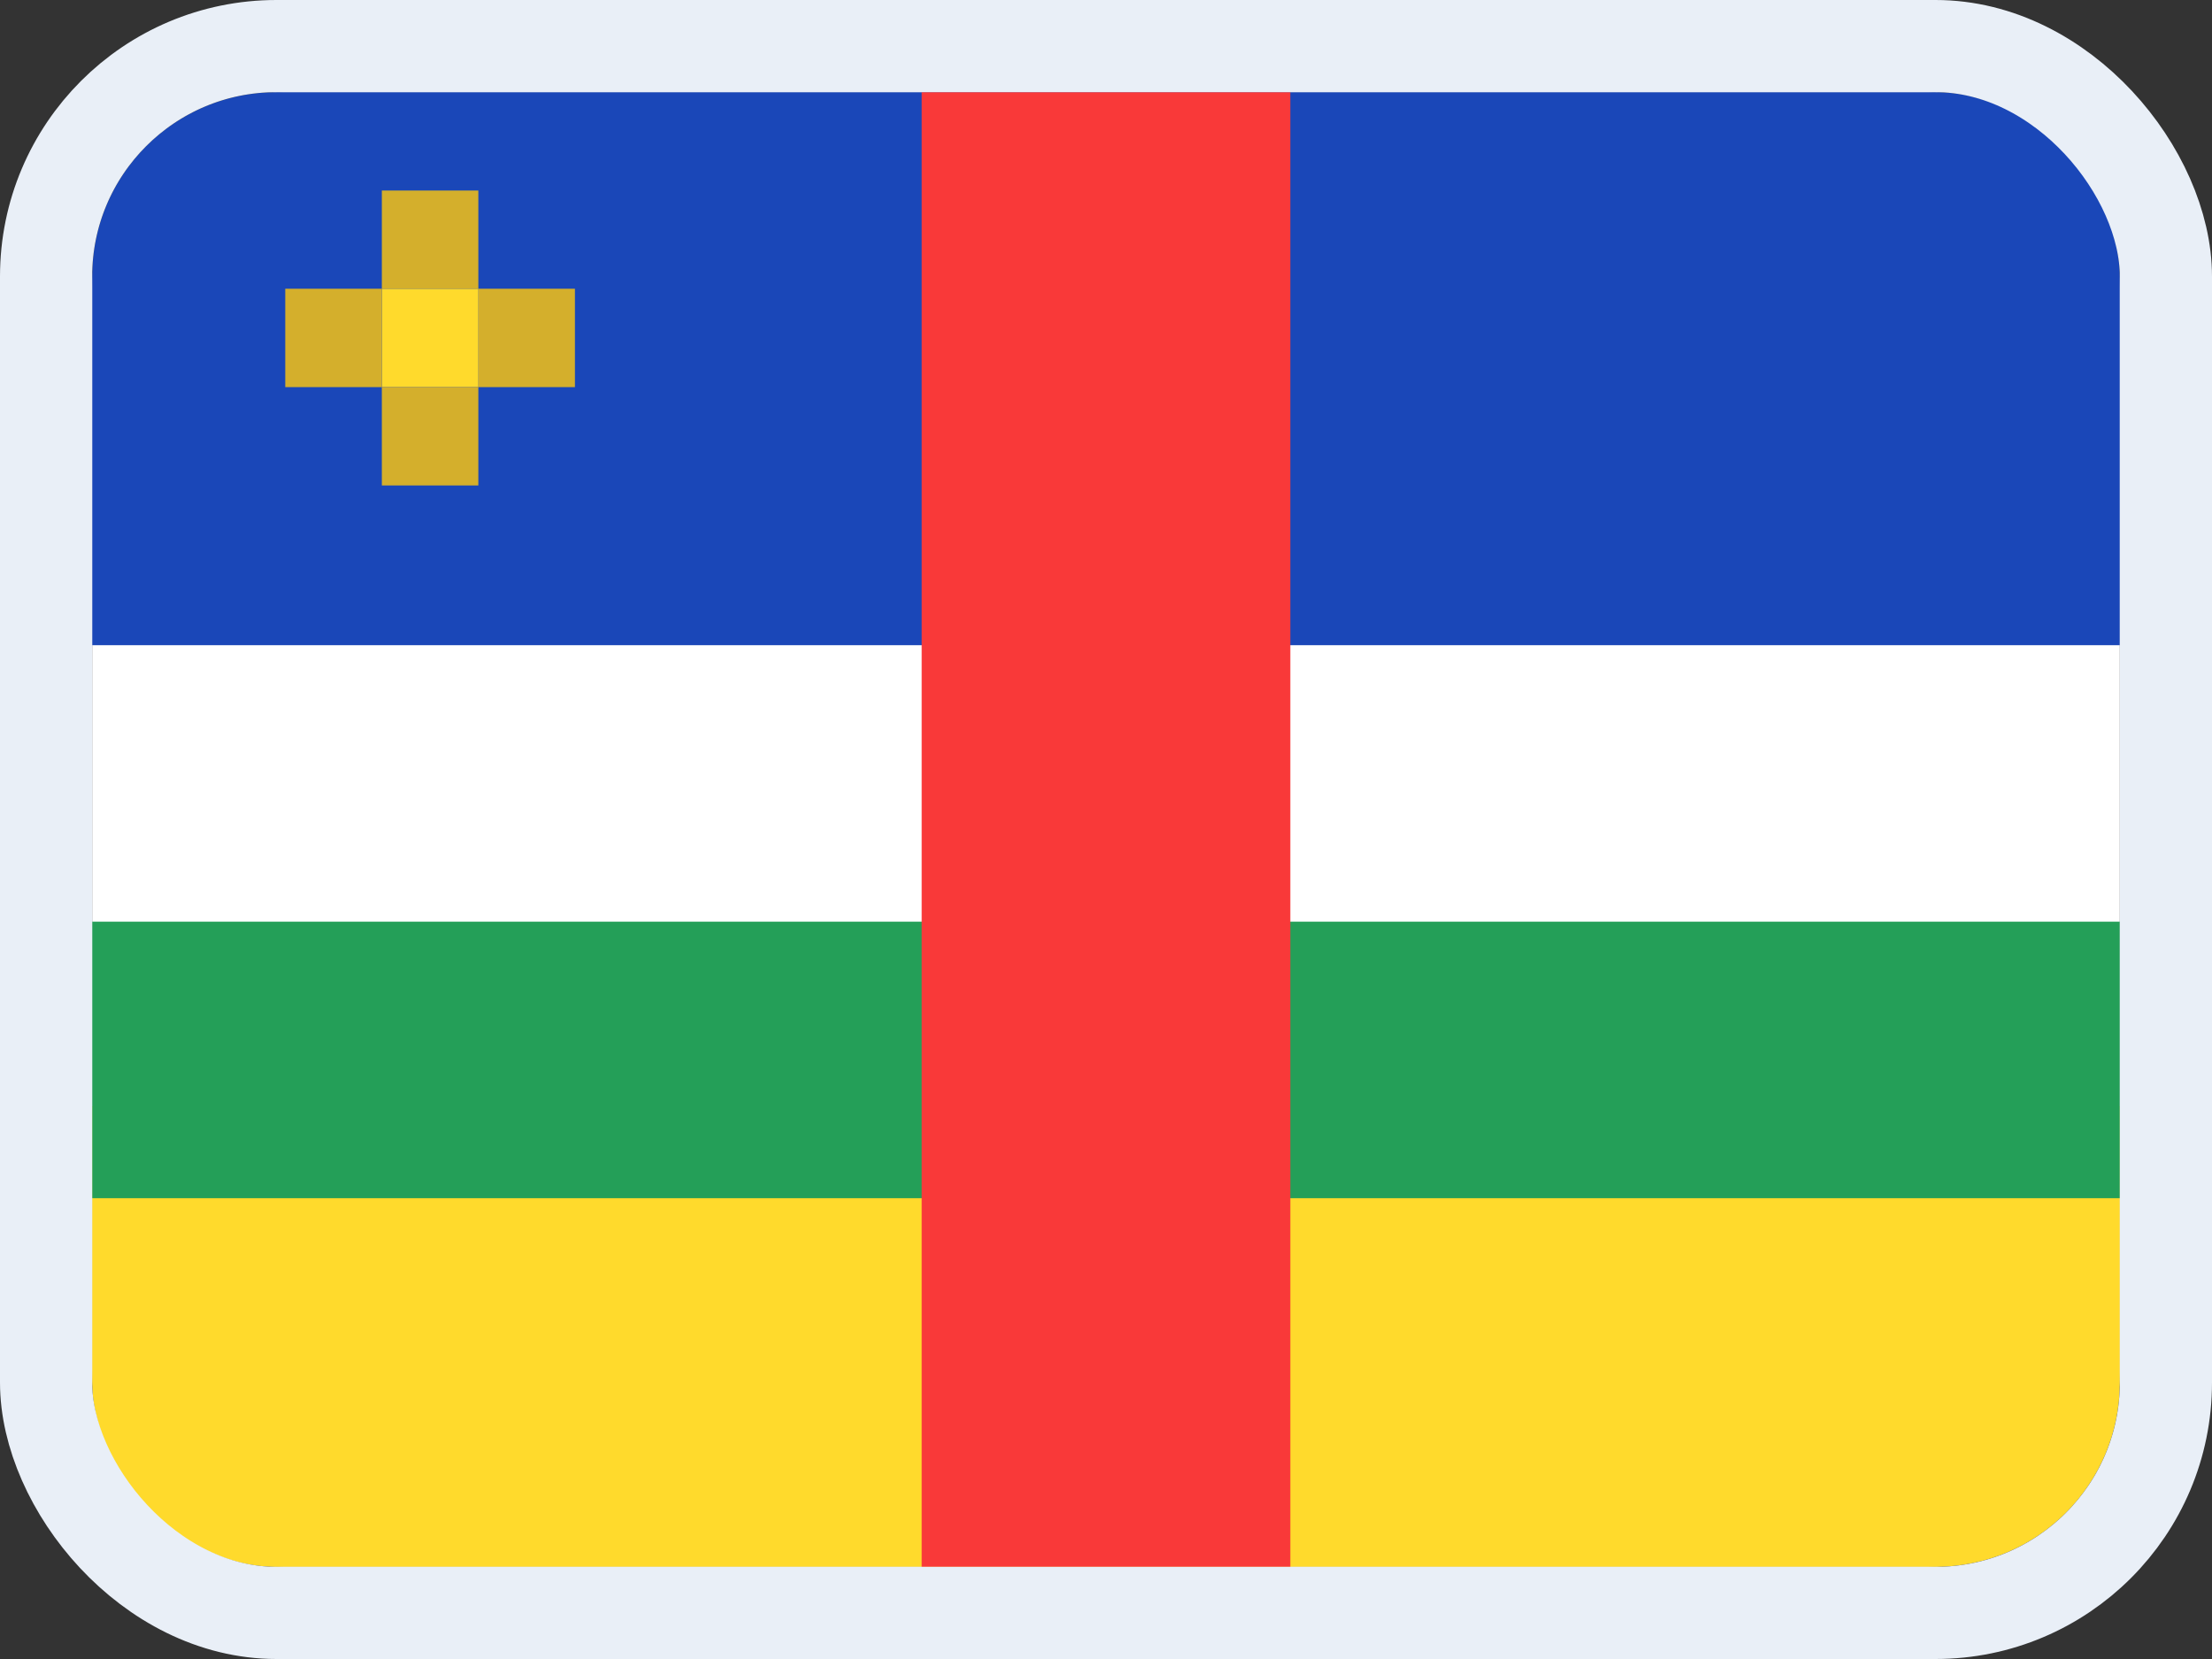 <svg width="24" height="18" viewBox="0 0 24 18" fill="none" xmlns="http://www.w3.org/2000/svg">
<rect x="0" y="0" width="24" height="18" fill="#333333" stroke="none"/>
<g clip-path="url(#clip0_14537_65532)">
<g clip-path="url(#clip1_14537_65532)">
<path d="M20.905 1H3.095C1.938 1 1 1.955 1 3.133V14.867C1 16.045 1.938 17 3.095 17H20.905C22.062 17 23 16.045 23 14.867V3.133C23 1.955 22.062 1 20.905 1Z" fill="white"/>
<path fill-rule="evenodd" clip-rule="evenodd" d="M1 12H23V17H1V12Z" fill="#FFDA2C"/>
<path fill-rule="evenodd" clip-rule="evenodd" d="M1 10H23V13H1V10Z" fill="#249F58"/>
<path fill-rule="evenodd" clip-rule="evenodd" d="M1 1H23V7H1V1Z" fill="#1A47B8"/>
<path fill-rule="evenodd" clip-rule="evenodd" d="M4.143 3.133H5.191V4.2H4.143V3.133Z" fill="#FFDA2C"/>
<path fill-rule="evenodd" clip-rule="evenodd" d="M3.095 3.133H4.143V4.2H3.095V3.133ZM5.19 3.133H6.238V4.2H5.19V3.133ZM4.143 4.2H5.19V5.267H4.143V4.2ZM4.143 2.067H5.19V3.133H4.143V2.067Z" fill="#D4AF2C"/>
<path fill-rule="evenodd" clip-rule="evenodd" d="M10 1H14V17H10V1Z" fill="#F93939"/>
</g>
</g>
<rect x="0.5" y="0.5" width="23" height="17" rx="2.5" stroke="#E9EFF7"/>
<defs>
<clipPath id="clip0_14537_65532">
<rect x="1" y="1" width="22" height="16" rx="2" fill="white"/>
</clipPath>
<clipPath id="clip1_14537_65532">
<rect width="22" height="16" fill="white" transform="translate(1 1)"/>
</clipPath>
</defs>
</svg>
